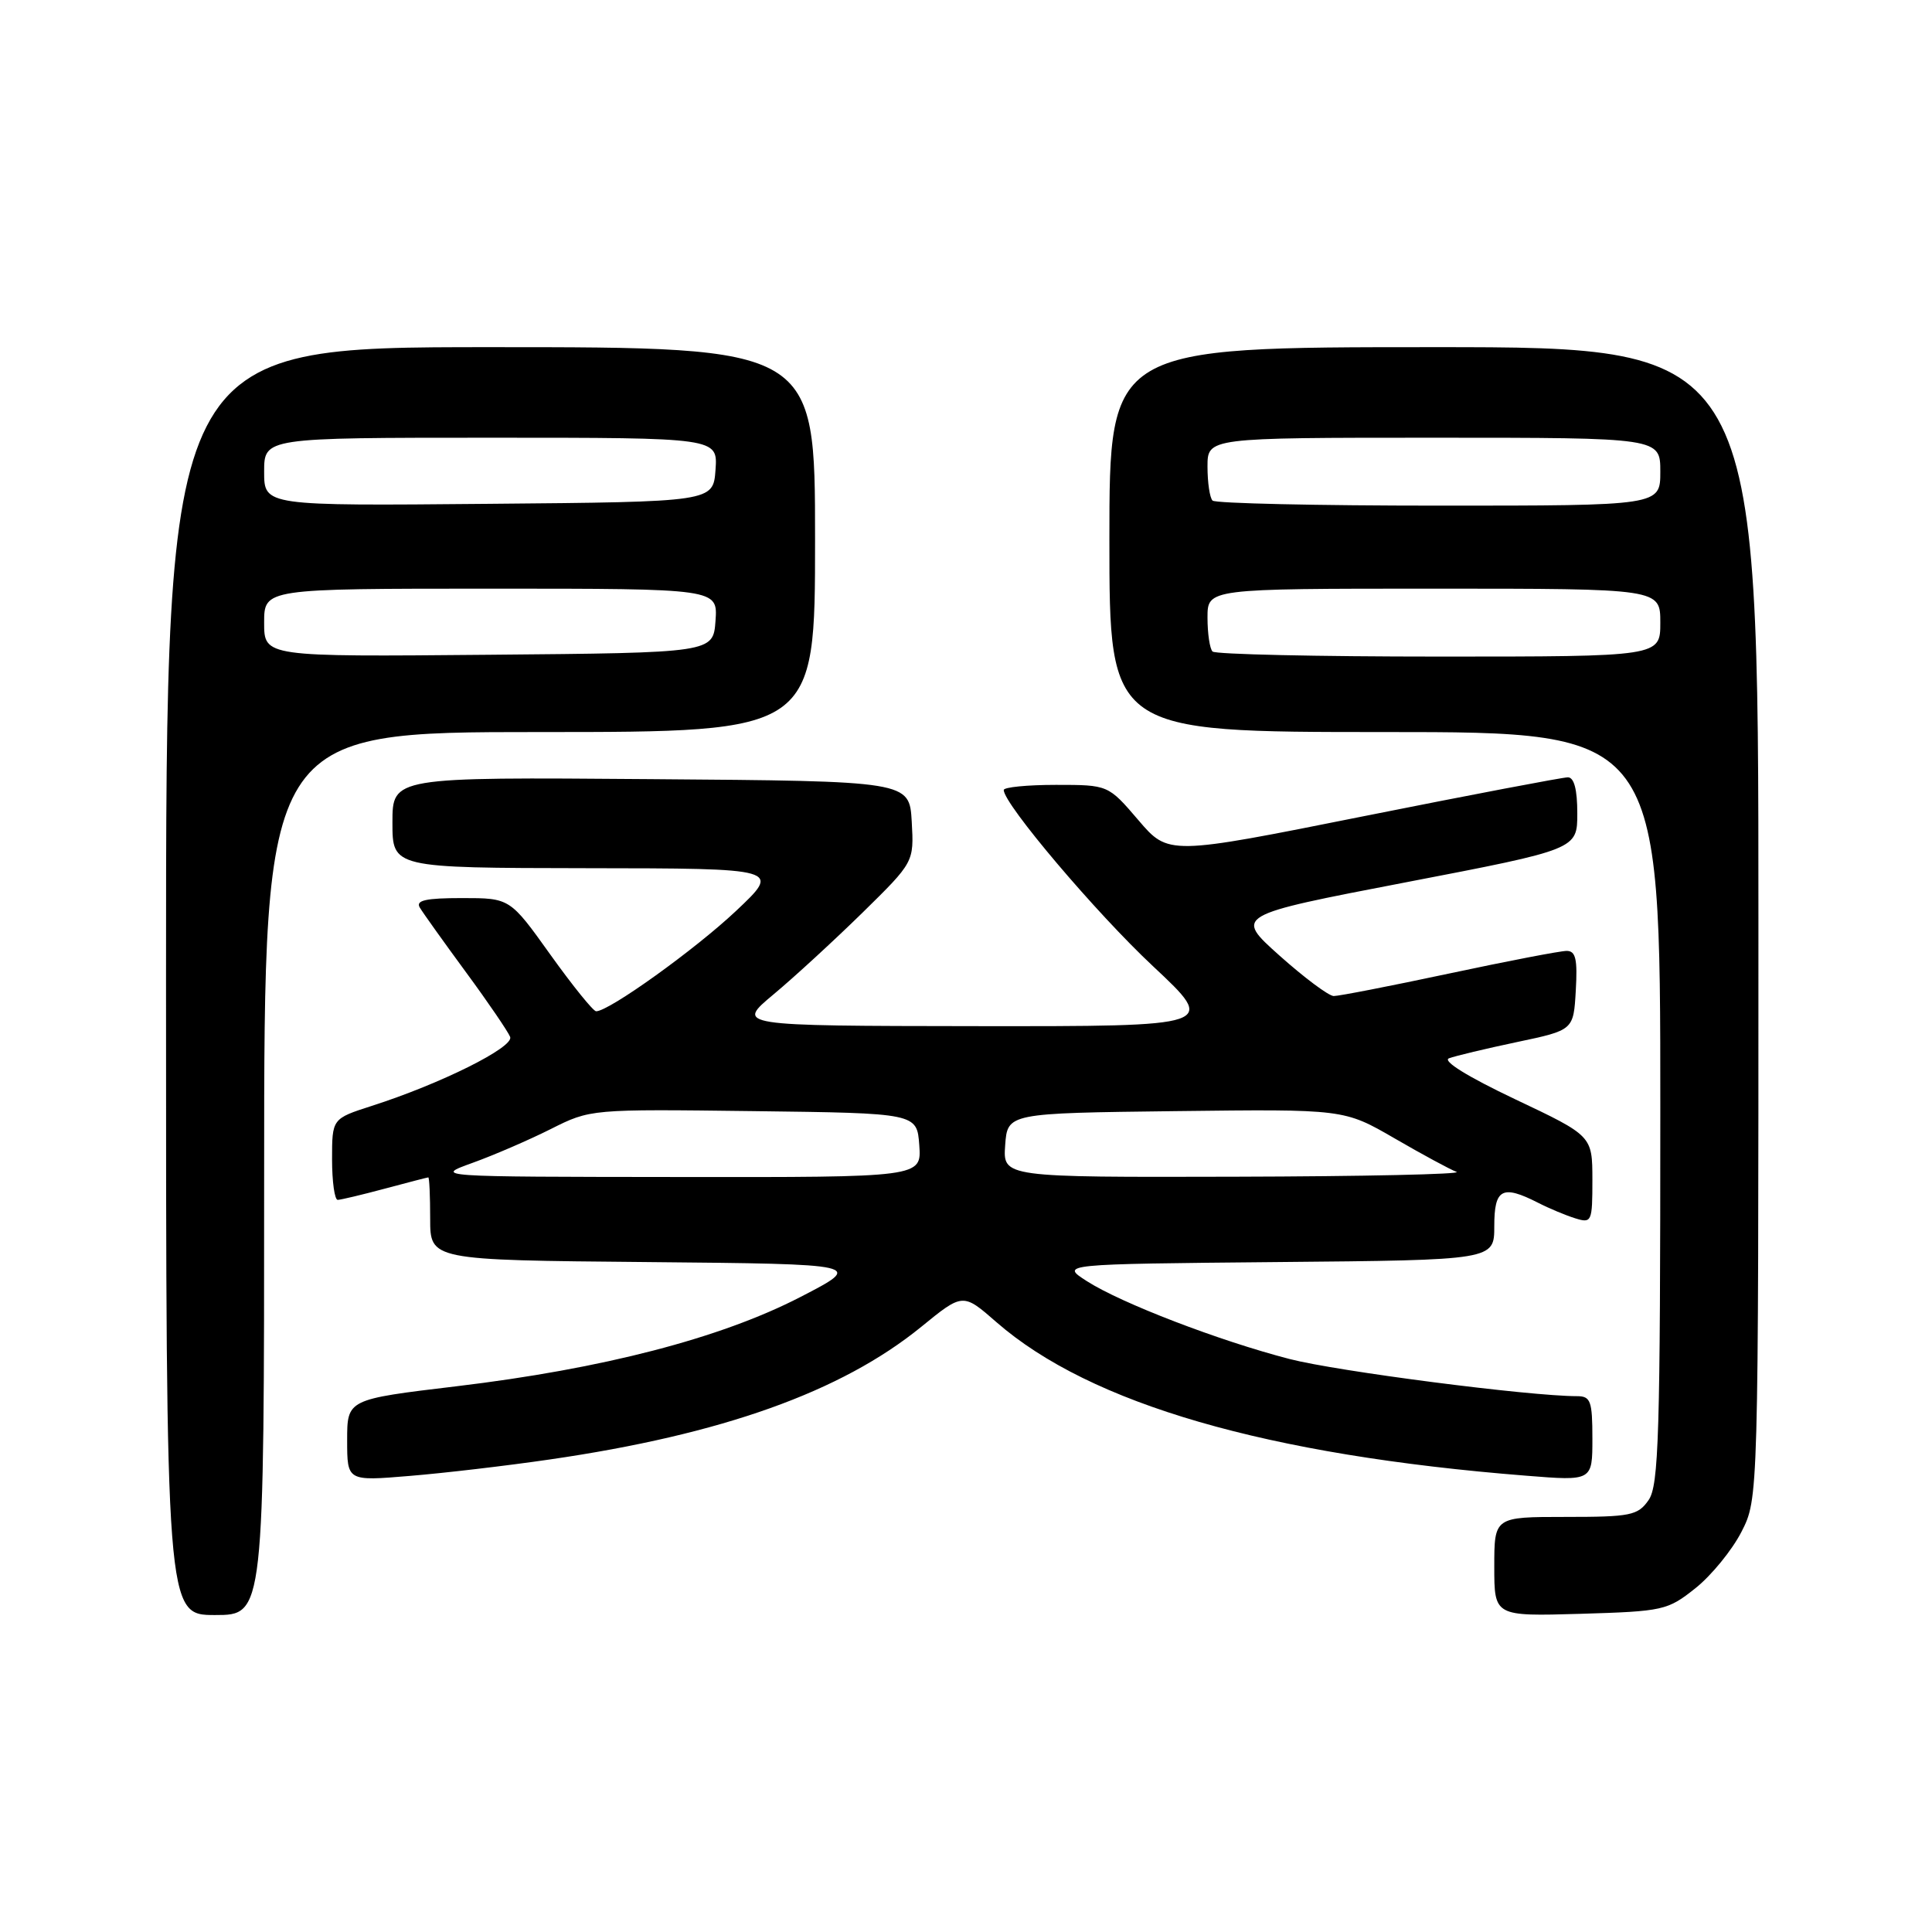 <?xml version="1.0" encoding="UTF-8" standalone="no"?>
<!DOCTYPE svg PUBLIC "-//W3C//DTD SVG 1.1//EN" "http://www.w3.org/Graphics/SVG/1.1/DTD/svg11.dtd" >
<svg xmlns="http://www.w3.org/2000/svg" xmlns:xlink="http://www.w3.org/1999/xlink" version="1.1" viewBox="0 0 256 256">
 <g >
 <path fill="currentColor"
d=" M 35.00 155.50 C 35.00 97.00 35.00 97.00 71.50 97.00 C 108.00 97.00 108.00 97.00 108.00 71.50 C 108.00 46.00 108.00 46.00 65.00 46.00 C 22.00 46.00 22.00 46.00 22.00 130.00 C 22.00 214.00 22.00 214.00 28.50 214.00 C 35.00 214.00 35.00 214.00 35.00 155.50 Z  M 224.66 210.44 C 226.77 208.76 229.51 205.40 230.75 202.98 C 233.00 198.58 233.00 198.58 233.00 122.29 C 233.00 46.00 233.00 46.00 190.00 46.00 C 147.00 46.00 147.00 46.00 147.00 71.50 C 147.00 97.00 147.00 97.00 183.50 97.00 C 220.00 97.00 220.00 97.00 220.00 146.78 C 220.00 190.21 219.80 196.84 218.44 198.78 C 217.02 200.81 216.07 201.00 207.44 201.00 C 198.00 201.00 198.00 201.00 198.00 207.59 C 198.00 214.17 198.00 214.17 209.41 213.84 C 220.40 213.51 220.96 213.39 224.66 210.44 Z  M 72.83 193.39 C 95.66 190.08 111.48 184.43 122.06 175.82 C 127.59 171.31 127.59 171.31 132.04 175.20 C 144.48 186.04 167.87 192.82 202.25 195.54 C 211.00 196.24 211.00 196.24 211.00 190.62 C 211.00 185.64 210.77 185.00 208.97 185.00 C 202.66 185.00 177.20 181.71 170.89 180.08 C 161.53 177.66 148.54 172.67 144.00 169.75 C 140.50 167.50 140.50 167.50 169.25 167.23 C 198.00 166.97 198.00 166.97 198.00 162.48 C 198.00 157.51 199.04 156.95 203.80 159.37 C 205.28 160.13 207.51 161.06 208.75 161.44 C 210.91 162.11 211.00 161.89 211.00 156.32 C 210.99 150.50 210.99 150.50 200.75 145.65 C 194.49 142.68 191.08 140.57 192.00 140.23 C 192.82 139.92 196.88 138.95 201.00 138.08 C 208.50 136.50 208.50 136.50 208.80 131.25 C 209.04 127.09 208.79 126.00 207.59 126.00 C 206.75 126.00 199.74 127.35 192.00 129.00 C 184.26 130.65 177.38 131.99 176.72 131.98 C 176.05 131.96 172.82 129.55 169.54 126.62 C 163.57 121.28 163.57 121.28 186.29 116.91 C 209.00 112.54 209.00 112.54 209.00 107.77 C 209.00 104.62 208.58 103.00 207.75 103.00 C 207.06 103.00 194.87 105.32 180.66 108.16 C 154.82 113.33 154.82 113.33 150.83 108.66 C 146.84 104.00 146.84 104.00 139.92 104.00 C 136.11 104.00 133.00 104.31 133.00 104.68 C 133.00 106.53 145.24 120.98 152.78 128.03 C 161.29 136.00 161.29 136.00 129.40 135.97 C 97.50 135.93 97.50 135.93 102.50 131.76 C 105.25 129.47 110.56 124.58 114.31 120.91 C 121.11 114.23 121.11 114.23 120.81 108.87 C 120.50 103.50 120.50 103.50 86.25 103.24 C 52.00 102.97 52.00 102.97 52.00 108.99 C 52.00 115.00 52.00 115.00 77.75 115.04 C 103.50 115.07 103.50 115.07 97.52 120.71 C 92.08 125.83 80.70 134.00 78.99 134.00 C 78.61 134.00 75.88 130.62 72.93 126.50 C 67.57 119.00 67.57 119.00 61.23 119.00 C 56.42 119.00 55.06 119.30 55.62 120.25 C 56.03 120.94 58.78 124.79 61.74 128.82 C 64.70 132.84 67.33 136.71 67.60 137.40 C 68.12 138.76 58.40 143.61 49.25 146.54 C 44.00 148.23 44.00 148.23 44.00 153.62 C 44.00 156.58 44.34 158.99 44.75 158.99 C 45.16 158.98 47.98 158.31 51.00 157.50 C 54.02 156.69 56.61 156.02 56.75 156.01 C 56.89 156.01 57.00 158.47 57.00 161.48 C 57.00 166.97 57.00 166.97 85.75 167.23 C 114.50 167.50 114.50 167.50 106.02 171.88 C 95.45 177.33 79.88 181.37 60.47 183.69 C 46.00 185.42 46.00 185.42 46.00 190.84 C 46.00 196.26 46.00 196.26 54.25 195.57 C 58.79 195.20 67.15 194.22 72.83 193.39 Z  M 35.00 82.51 C 35.00 78.00 35.00 78.00 65.06 78.00 C 95.11 78.00 95.11 78.00 94.81 82.25 C 94.50 86.50 94.50 86.50 64.75 86.76 C 35.00 87.03 35.00 87.03 35.00 82.51 Z  M 35.00 62.51 C 35.00 58.00 35.00 58.00 65.06 58.00 C 95.11 58.00 95.11 58.00 94.81 62.25 C 94.50 66.50 94.50 66.50 64.75 66.76 C 35.00 67.03 35.00 67.03 35.00 62.51 Z  M 160.67 86.33 C 160.30 85.97 160.00 83.94 160.00 81.83 C 160.00 78.00 160.00 78.00 190.00 78.00 C 220.00 78.00 220.00 78.00 220.00 82.50 C 220.00 87.00 220.00 87.00 190.67 87.00 C 174.53 87.00 161.03 86.70 160.67 86.33 Z  M 160.67 66.33 C 160.30 65.97 160.00 63.94 160.00 61.83 C 160.00 58.00 160.00 58.00 190.00 58.00 C 220.00 58.00 220.00 58.00 220.00 62.50 C 220.00 67.00 220.00 67.00 190.67 67.00 C 174.53 67.00 161.03 66.70 160.67 66.33 Z  M 62.60 154.09 C 65.41 153.08 70.08 151.06 72.97 149.61 C 78.24 146.96 78.24 146.96 99.87 147.23 C 121.50 147.50 121.50 147.50 121.81 151.75 C 122.11 156.00 122.11 156.00 89.81 155.96 C 57.50 155.93 57.50 155.93 62.60 154.09 Z  M 133.19 151.75 C 133.50 147.50 133.50 147.50 155.79 147.23 C 178.09 146.96 178.09 146.96 184.79 150.84 C 188.48 152.98 192.18 154.98 193.00 155.28 C 193.82 155.59 180.64 155.88 163.69 155.92 C 132.89 156.00 132.89 156.00 133.19 151.75 Z "/>
</g>
</svg>